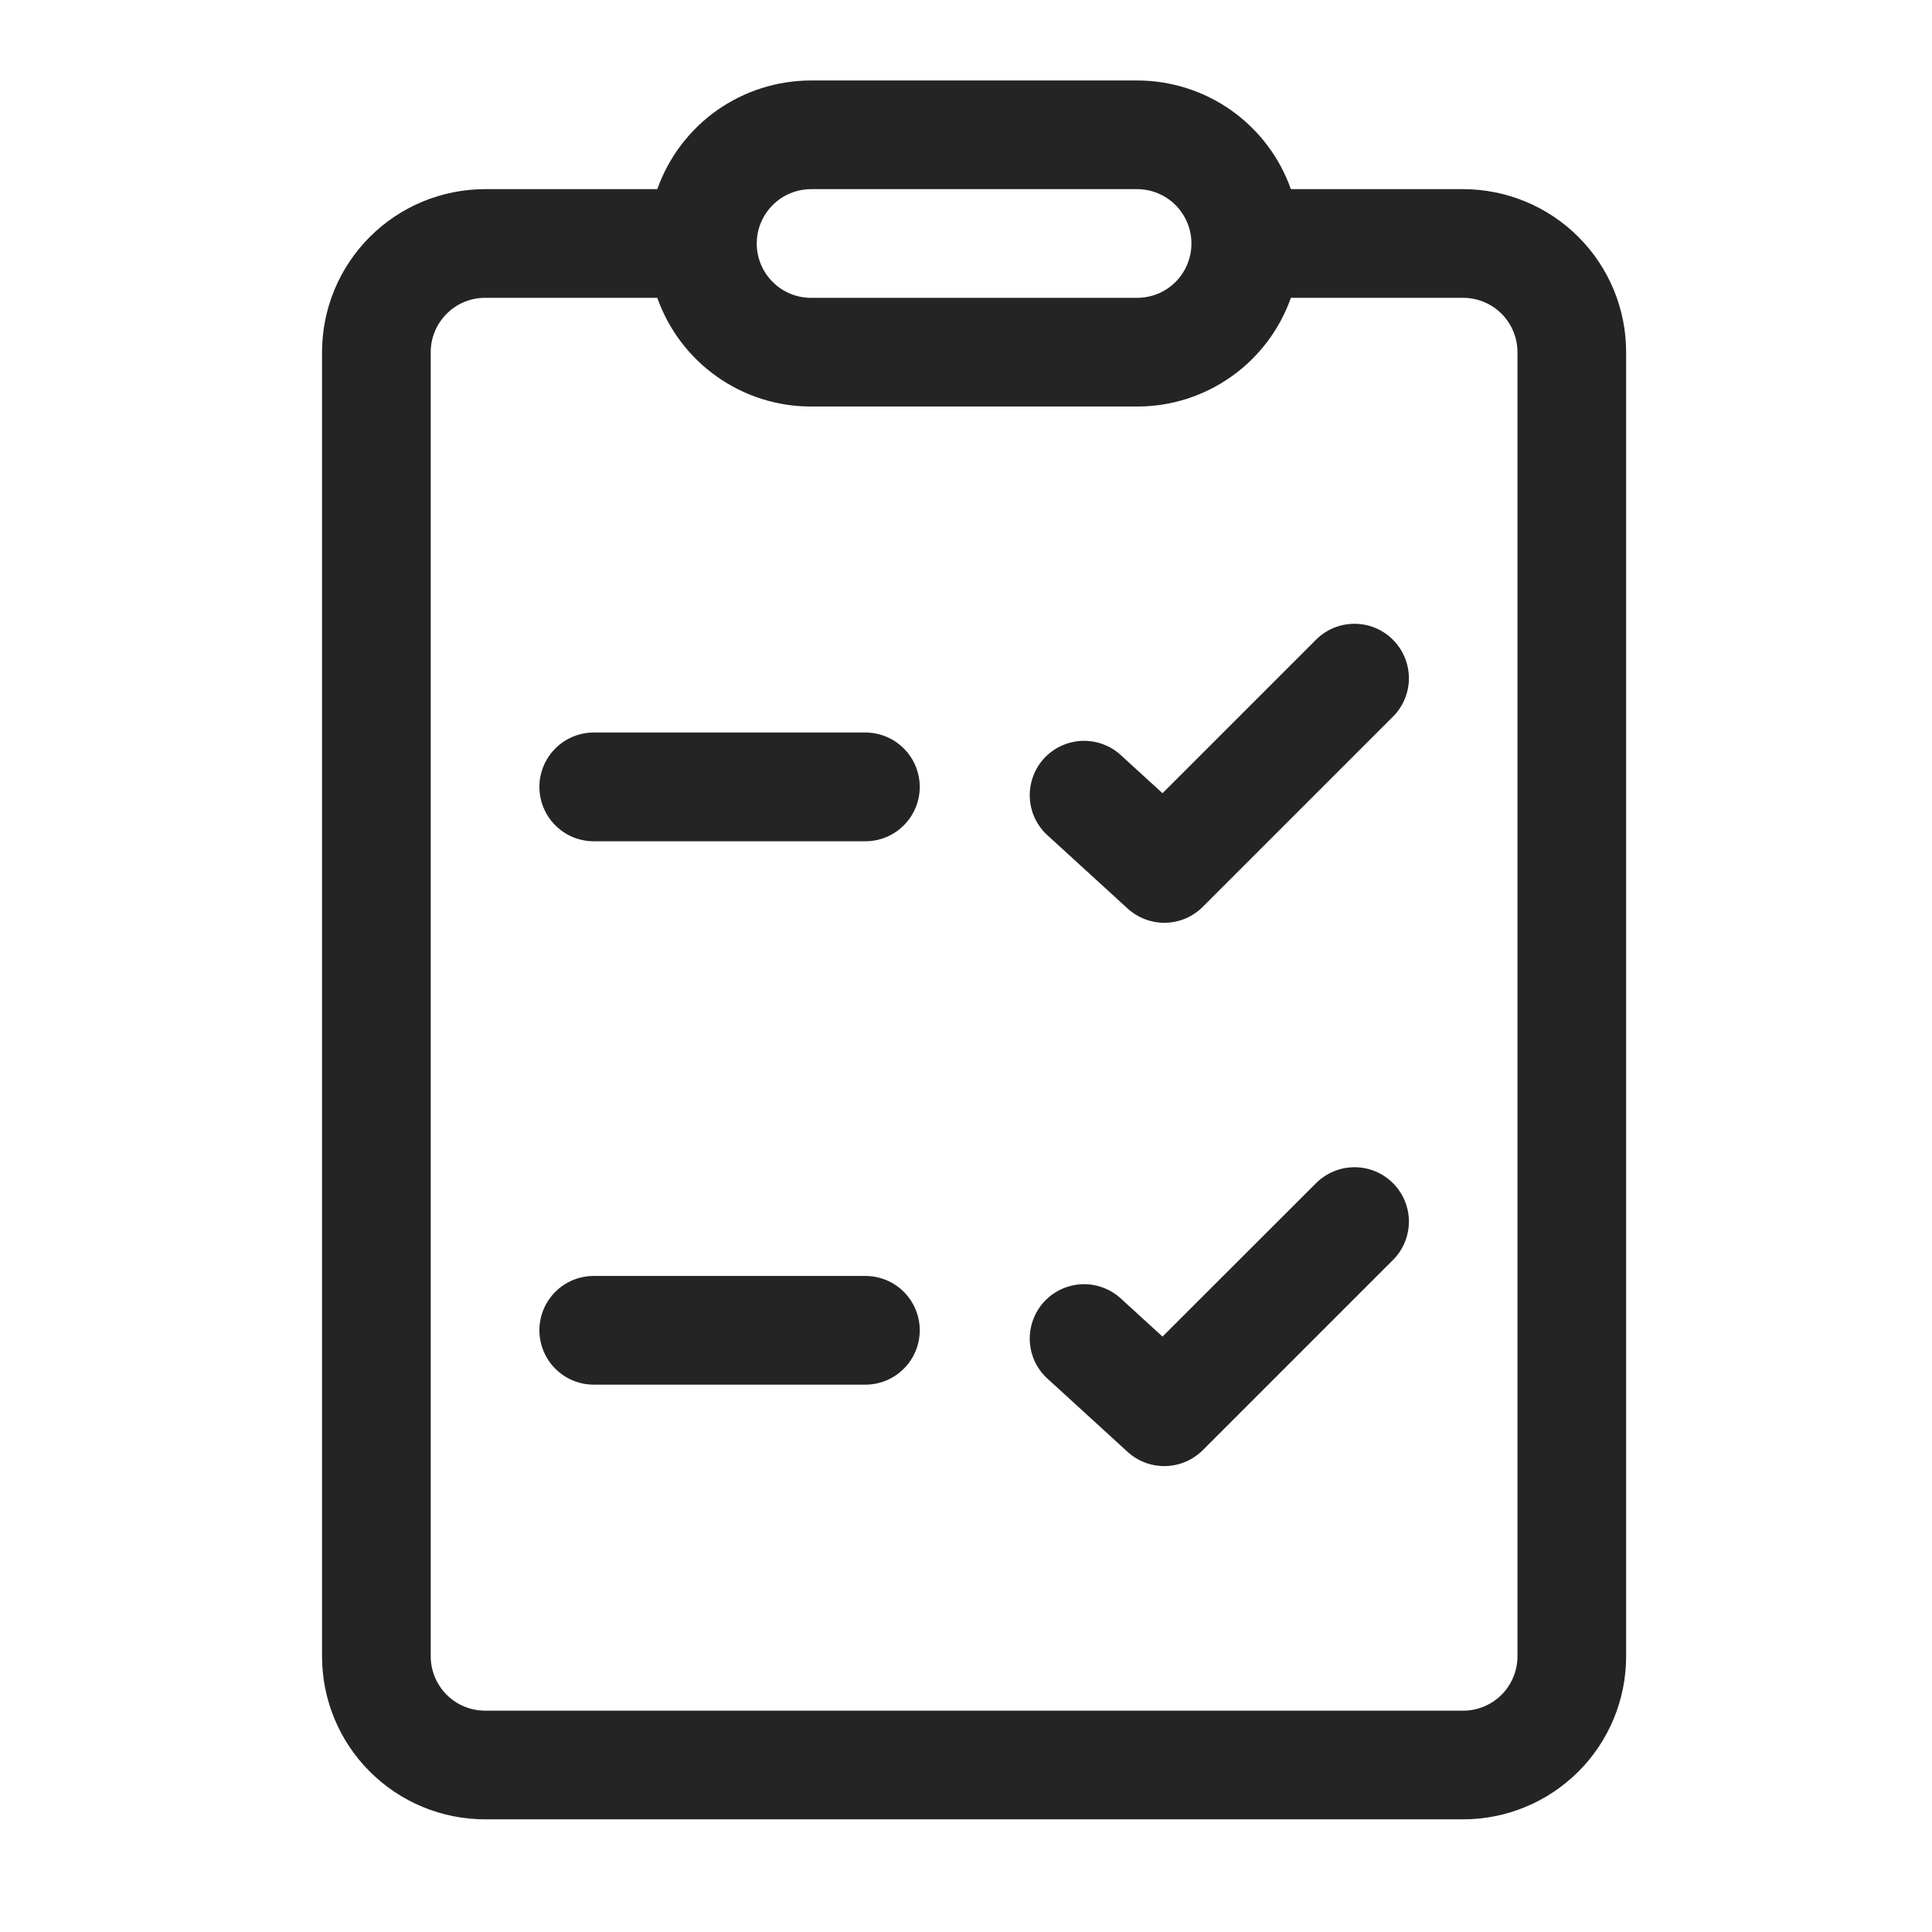<svg width="32" height="32" viewBox="0 0 32 32" fill="none" xmlns="http://www.w3.org/2000/svg">
<path d="M23.071 10.596C23.155 10.68 23.222 10.779 23.267 10.889C23.312 10.998 23.336 11.115 23.336 11.233C23.336 11.352 23.312 11.469 23.267 11.578C23.222 11.688 23.155 11.787 23.071 11.871L19.921 15.021C19.757 15.184 19.537 15.279 19.305 15.284C19.073 15.289 18.849 15.204 18.677 15.048L17.328 13.815C17.16 13.652 17.063 13.43 17.056 13.196C17.05 12.963 17.134 12.736 17.291 12.563C17.449 12.391 17.667 12.287 17.901 12.272C18.134 12.258 18.363 12.335 18.541 12.486L19.255 13.138L21.797 10.596C21.881 10.512 21.98 10.446 22.089 10.4C22.199 10.355 22.316 10.332 22.434 10.332C22.553 10.332 22.67 10.355 22.779 10.4C22.889 10.446 22.988 10.512 23.071 10.596ZM23.071 20.871C23.24 20.702 23.335 20.473 23.336 20.234C23.336 19.995 23.241 19.766 23.072 19.597C22.904 19.428 22.675 19.333 22.436 19.333C22.197 19.333 21.968 19.428 21.799 19.596L19.255 22.138L18.541 21.486C18.363 21.335 18.134 21.258 17.901 21.272C17.667 21.287 17.449 21.391 17.291 21.564C17.134 21.736 17.05 21.963 17.056 22.197C17.063 22.43 17.16 22.652 17.328 22.815L18.677 24.048C18.848 24.204 19.073 24.288 19.304 24.283C19.535 24.278 19.756 24.184 19.92 24.021L23.07 20.871H23.071ZM9.834 12.133C9.595 12.133 9.366 12.228 9.198 12.397C9.029 12.566 8.934 12.795 8.934 13.034C8.934 13.272 9.029 13.501 9.198 13.67C9.366 13.839 9.595 13.934 9.834 13.934H14.334C14.573 13.934 14.802 13.839 14.97 13.67C15.139 13.501 15.234 13.272 15.234 13.034C15.234 12.795 15.139 12.566 14.97 12.397C14.802 12.228 14.573 12.133 14.334 12.133H9.834ZM8.934 22.034C8.934 21.795 9.029 21.566 9.198 21.397C9.366 21.228 9.595 21.134 9.834 21.134H14.334C14.573 21.134 14.802 21.228 14.97 21.397C15.139 21.566 15.234 21.795 15.234 22.034C15.234 22.272 15.139 22.501 14.97 22.67C14.802 22.839 14.573 22.934 14.334 22.934H9.834C9.595 22.934 9.366 22.839 9.198 22.67C9.029 22.501 8.934 22.272 8.934 22.034ZM10.887 3.133C11.073 2.607 11.418 2.151 11.874 1.828C12.331 1.506 12.876 1.333 13.434 1.333H18.834C19.393 1.333 19.938 1.506 20.394 1.828C20.85 2.151 21.195 2.607 21.381 3.133H24.234C24.95 3.133 25.637 3.418 26.143 3.924C26.65 4.431 26.934 5.117 26.934 5.833V27.434C26.934 28.15 26.65 28.837 26.143 29.343C25.637 29.849 24.95 30.134 24.234 30.134H8.034C7.318 30.134 6.631 29.849 6.125 29.343C5.618 28.837 5.334 28.15 5.334 27.434V5.833C5.334 5.117 5.618 4.431 6.125 3.924C6.631 3.418 7.318 3.133 8.034 3.133H10.887ZM13.434 3.133C13.195 3.133 12.966 3.228 12.798 3.397C12.629 3.566 12.534 3.795 12.534 4.033C12.534 4.272 12.629 4.501 12.798 4.67C12.966 4.839 13.195 4.933 13.434 4.933H18.834C19.073 4.933 19.302 4.839 19.471 4.67C19.639 4.501 19.734 4.272 19.734 4.033C19.734 3.795 19.639 3.566 19.471 3.397C19.302 3.228 19.073 3.133 18.834 3.133H13.434ZM10.887 4.933H8.034C7.795 4.933 7.566 5.028 7.398 5.197C7.229 5.366 7.134 5.595 7.134 5.833V27.434C7.134 27.672 7.229 27.901 7.398 28.07C7.566 28.239 7.795 28.334 8.034 28.334H24.234C24.473 28.334 24.702 28.239 24.871 28.07C25.039 27.901 25.134 27.672 25.134 27.434V5.833C25.134 5.595 25.039 5.366 24.871 5.197C24.702 5.028 24.473 4.933 24.234 4.933H21.381C21.195 5.46 20.85 5.916 20.394 6.238C19.938 6.561 19.393 6.734 18.834 6.733H13.434C12.876 6.734 12.331 6.561 11.874 6.238C11.418 5.916 11.073 5.46 10.887 4.933Z" fill="#242424"/>
</svg>
